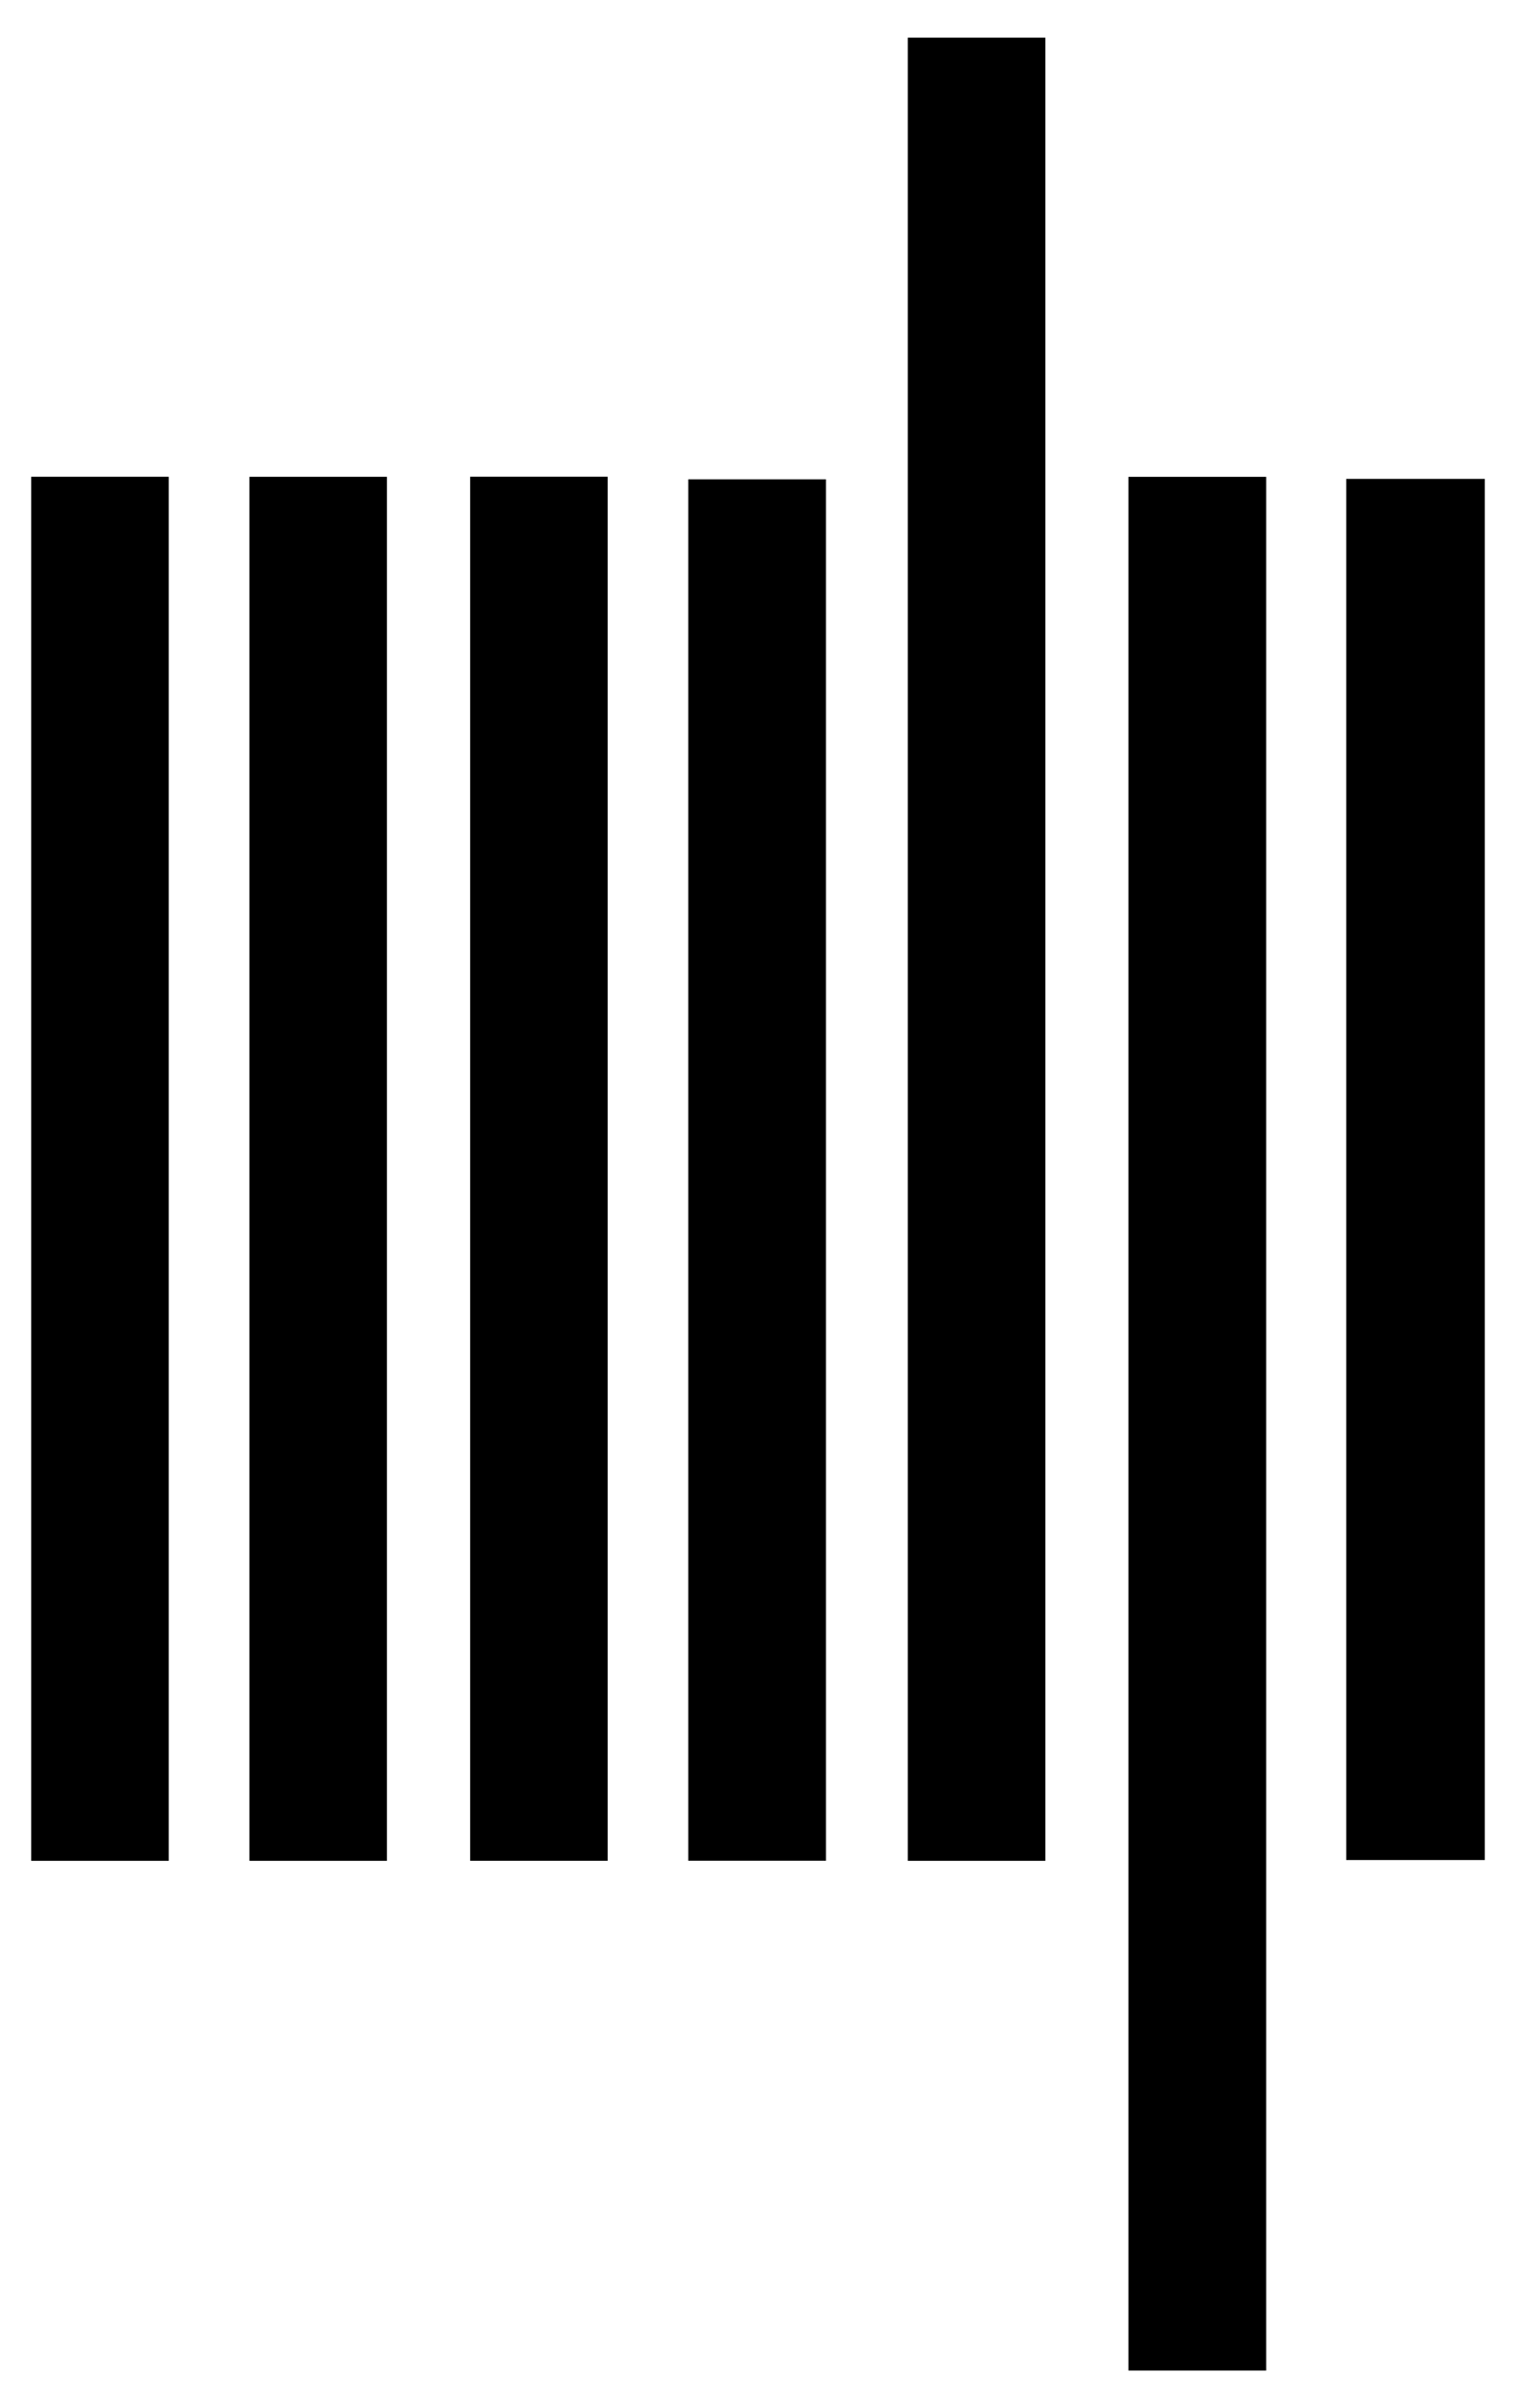 <?xml version="1.0" encoding="utf-8"?>
<!-- Generator: Adobe Illustrator 16.0.4, SVG Export Plug-In . SVG Version: 6.00 Build 0)  -->
<!DOCTYPE svg PUBLIC "-//W3C//DTD SVG 1.1//EN" "http://www.w3.org/Graphics/SVG/1.1/DTD/svg11.dtd">
<svg version="1.1" id="Layer_1" xmlns="http://www.w3.org/2000/svg" xmlns:xlink="http://www.w3.org/1999/xlink" x="0px" y="0px"
	 width="228px" height="362px" viewBox="0 0 228 362" enable-background="new 0 0 228 362" xml:space="preserve">
<g>
	<path d="M169.708,71.68c7.257,0,13.72,0,20.718,0c0,94.93,0,189.353,0,284.663c-6.531,0-13.237,0-20.718,0
		C169.708,261.924,169.708,167.23,169.708,71.68z"/>
	<path d="M157.214,279.724c-7.203,0-13.666,0-20.684,0c0-91.518,0-182.543,0-274.066c7.002,0,13.461,0,20.684,0
		C157.214,96.755,157.214,187.781,157.214,279.724z"/>
	<path d="M4.691,71.664c7.222,0,13.682,0,20.686,0c0,69.517,0,138.542,0,208.057c-7.011,0-13.47,0-20.686,0
		C4.691,210.606,4.691,141.584,4.691,71.664z"/>
	<path d="M58.194,279.724c-7.203,0-13.663,0-20.68,0c0-69.511,0-138.536,0-208.053c6.999,0,13.461,0,20.68,0
		C58.194,140.759,58.194,209.784,58.194,279.724z"/>
	<path d="M70.71,71.658c7.2,0,13.659,0,20.68,0c0,69.511,0,138.537,0,208.056c-6.999,0-13.458,0-20.68,0
		C70.71,210.622,70.71,141.597,70.71,71.658z"/>
	<path d="M124.223,279.704c-7.26,0-13.719,0-20.714,0c0-69.265,0-138.019,0-207.652c6.542,0,13.253,0,20.714,0
		C124.223,140.803,124.223,209.828,124.223,279.704z"/>
	<path d="M202.468,279.601c0-69.297,0-138.051,0-207.615c6.725,0,13.43,0,20.841,0c0,68.956,0,137.981,0,207.615
		C216.642,279.601,210.172,279.601,202.468,279.601z"/>
</g>
<g>
</g>
<g>
</g>
<g>
</g>
<g>
</g>
<g>
</g>
<g>
</g>
<g>
</g>
<g>
</g>
<g>
</g>
<g>
</g>
<g>
</g>
<g>
</g>
<g>
</g>
<g>
</g>
<g>
</g>
</svg>
